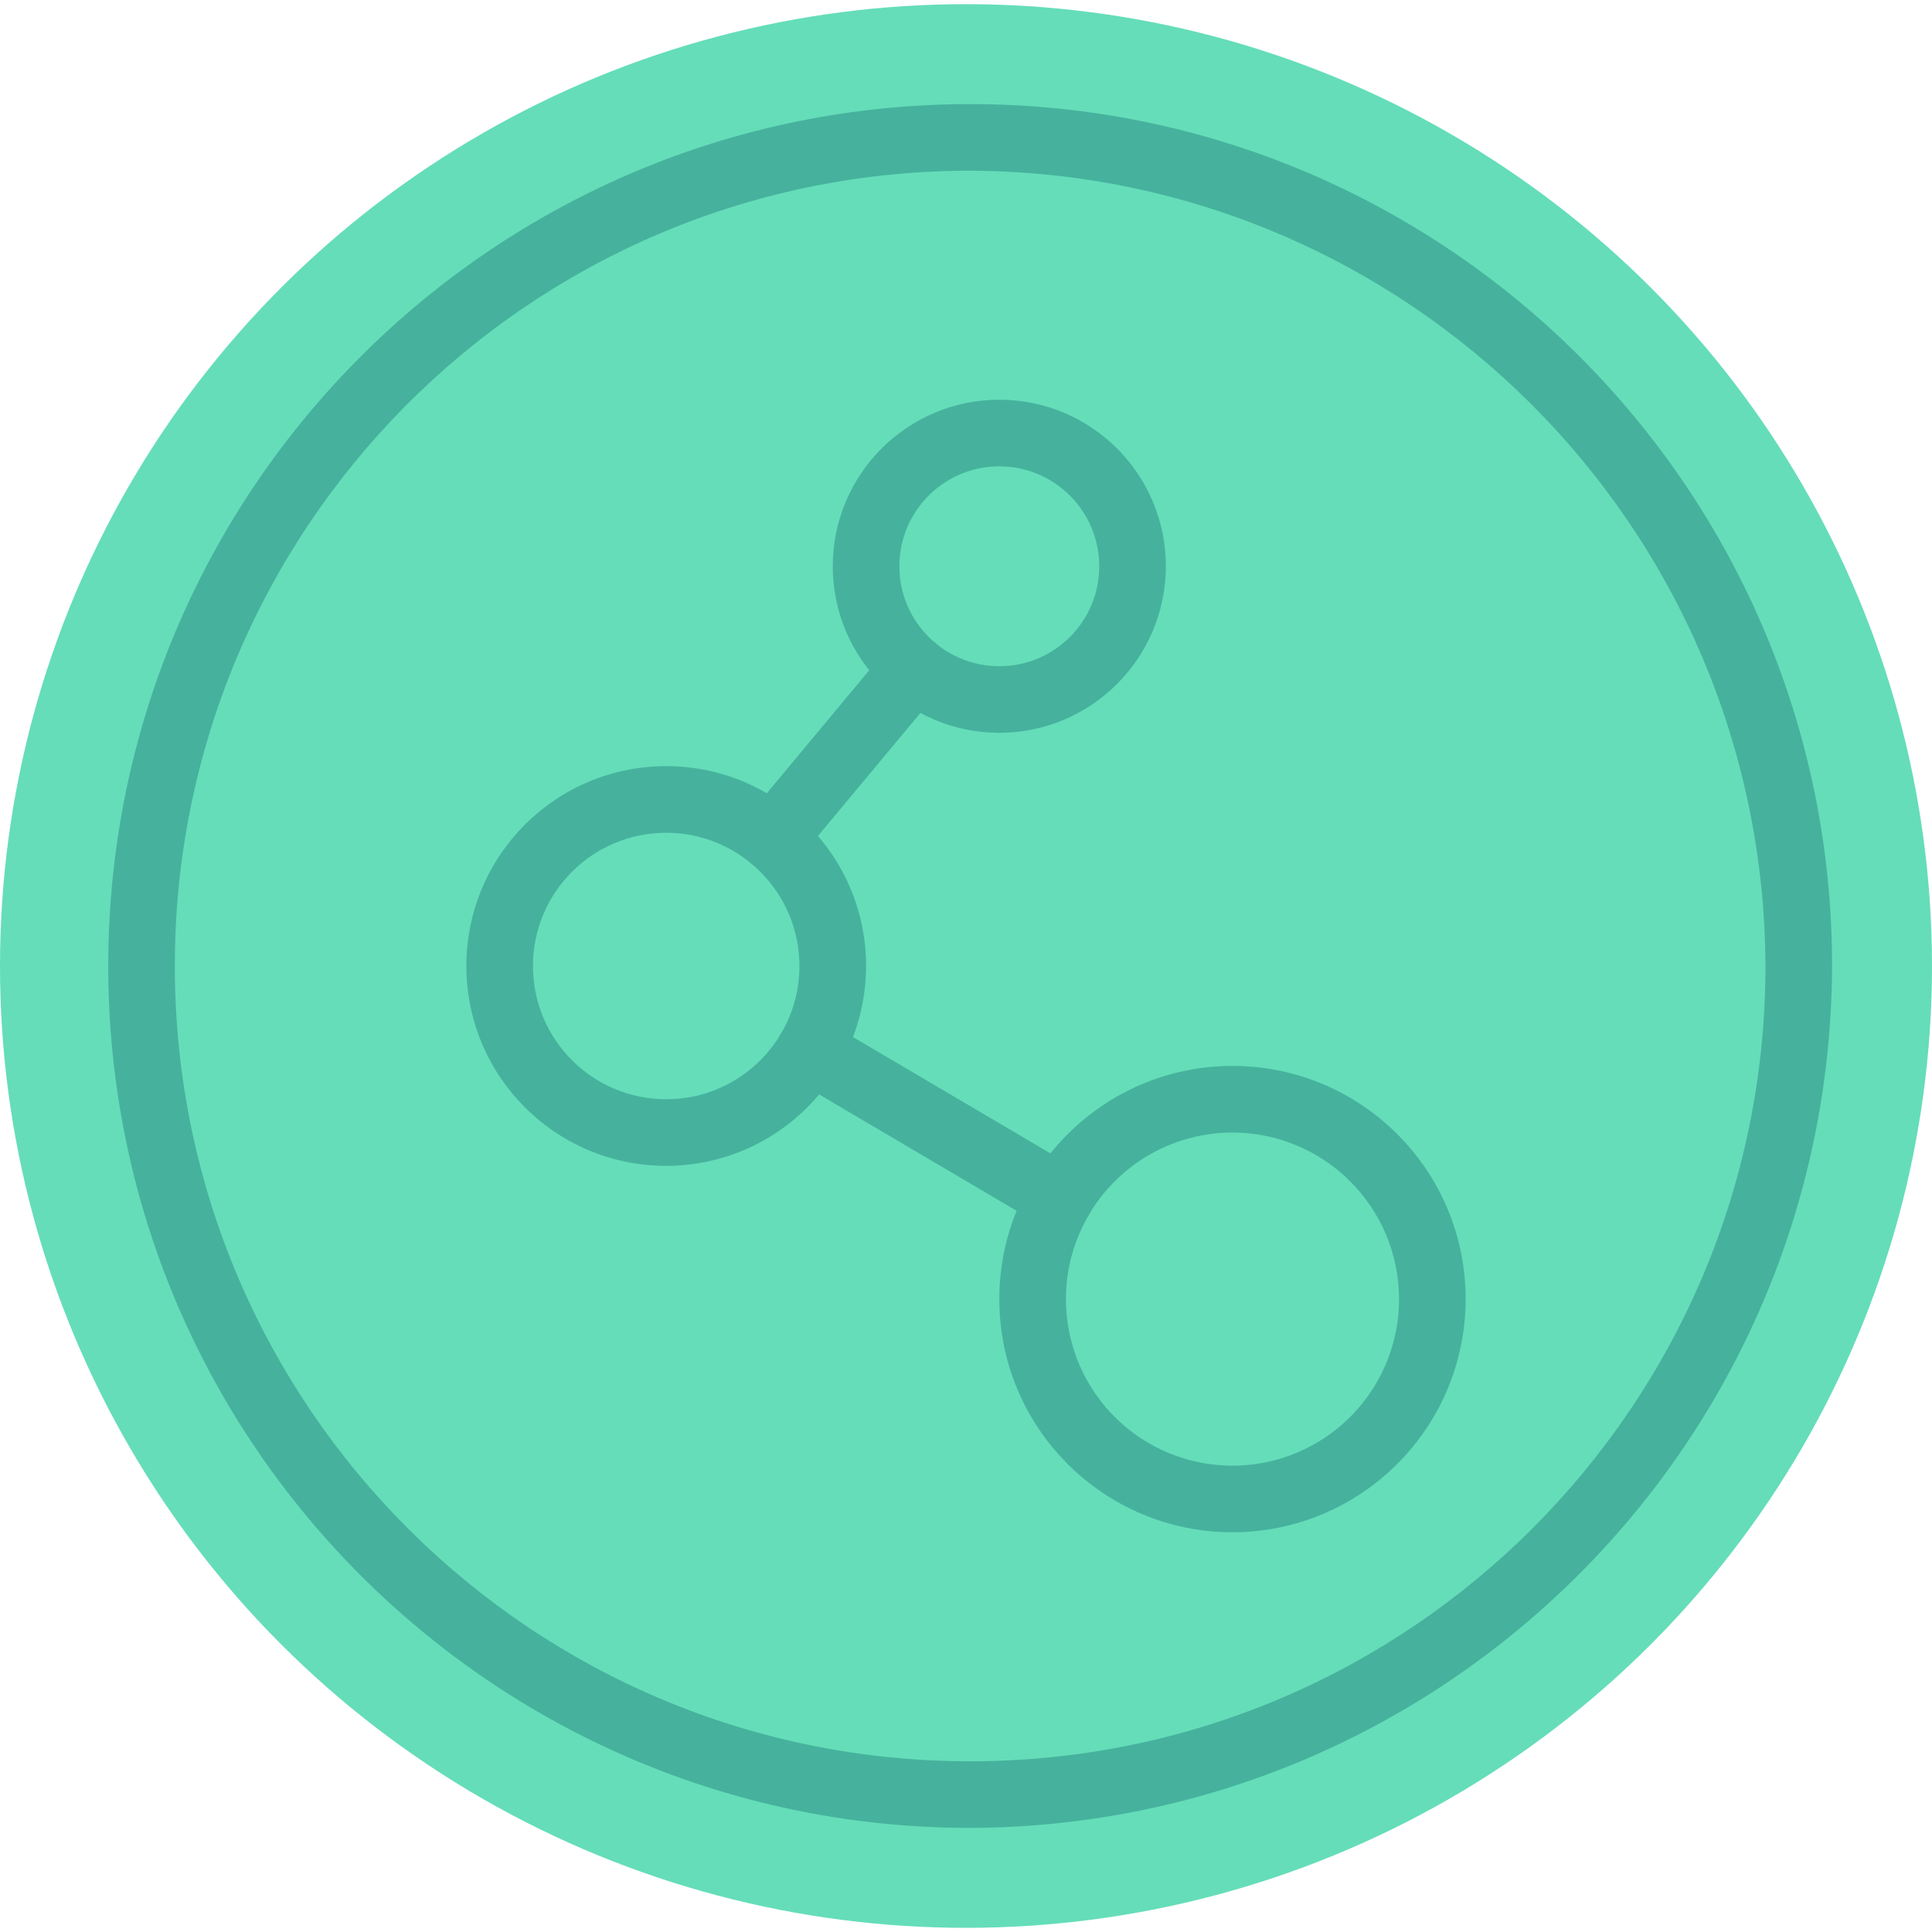 <?xml version="1.0" ?><svg height="58px" version="1.1" viewBox="0 0 58 58" width="58px" xmlns="http://www.w3.org/2000/svg" xmlns:xlink="http://www.w3.org/1999/xlink"><title/><desc/><defs/><g fill="none" fill-rule="evenodd" id="Page-1" stroke="none" stroke-width="1"><g fill-rule="nonzero" id="011---Share"><ellipse cx="29" cy="29" fill="#65DDB9" id="Oval" rx="29" ry="28.875"/><path d="M29,54.875 C14.726,54.806 3.204,43.191 3.25,28.917 C3.295,14.643 14.892,3.102 29.166,3.125 C43.441,3.148 55,14.726 55,29 C54.949,43.318 43.318,54.893 29,54.875 Z M29,5.125 C15.83,5.194 5.204,15.913 5.249,29.083 C5.295,42.253 15.996,52.898 29.166,52.875 C42.336,52.852 53,42.17 53,29 C52.95,15.786 42.214,5.106 29,5.125 Z" fill="#46B29D" id="Shape"/><path d="M30,22 C27.239,22 25,19.761 25,17 C25,14.239 27.239,12 30,12 C32.761,12 35,14.239 35,17 C34.997,19.76 32.76,21.997 30,22 Z M30,14 C28.343,14 27,15.343 27,17 C27,18.657 28.343,20 30,20 C31.657,20 33,18.657 33,17 C32.998,15.344 31.656,14.002 30,14 Z" fill="#46B29D" id="Shape"/><path d="M20,35 C16.686,35 14,32.314 14,29 C14,25.686 16.686,23 20,23 C23.314,23 26,25.686 26,29 C25.996,32.312 23.312,34.996 20,35 Z M20,25 C17.791,25 16,26.791 16,29 C16,31.209 17.791,33 20,33 C22.209,33 24,31.209 24,29 C23.997,26.792 22.208,25.003 20,25 Z" fill="#46B29D" id="Shape"/><path d="M37,46 C33.134,46 30,42.866 30,39 C30,35.134 33.134,32 37,32 C40.866,32 44,35.134 44,39 C43.996,42.864 40.864,45.996 37,46 Z M37,34 C34.978,34 33.155,35.218 32.381,37.087 C31.607,38.955 32.034,41.106 33.464,42.536 C34.894,43.966 37.045,44.393 38.913,43.619 C40.782,42.845 42,41.022 42,39 C41.997,36.24 39.76,34.003 37,34 Z" fill="#46B29D" id="Shape"/><path d="M23.2,26.16 C22.812,26.16 22.459,25.936 22.294,25.584 C22.13,25.233 22.183,24.818 22.432,24.52 L26.671,19.43 C26.9,19.155 27.258,19.023 27.61,19.084 C27.962,19.145 28.255,19.389 28.379,19.724 C28.502,20.06 28.437,20.435 28.209,20.71 L23.969,25.8 C23.779,26.029 23.497,26.161 23.2,26.16 Z" fill="#46B29D" id="Shape"/><path d="M31.829,36.96 C31.651,36.96 31.476,36.912 31.322,36.822 L23.802,32.392 C23.493,32.211 23.305,31.878 23.308,31.521 C23.311,31.163 23.505,30.834 23.816,30.658 C24.128,30.482 24.51,30.486 24.818,30.668 L32.338,35.098 C32.727,35.327 32.914,35.788 32.795,36.224 C32.676,36.659 32.28,36.961 31.829,36.96 Z" fill="#46B29D" id="Shape"/></g></g></svg>
